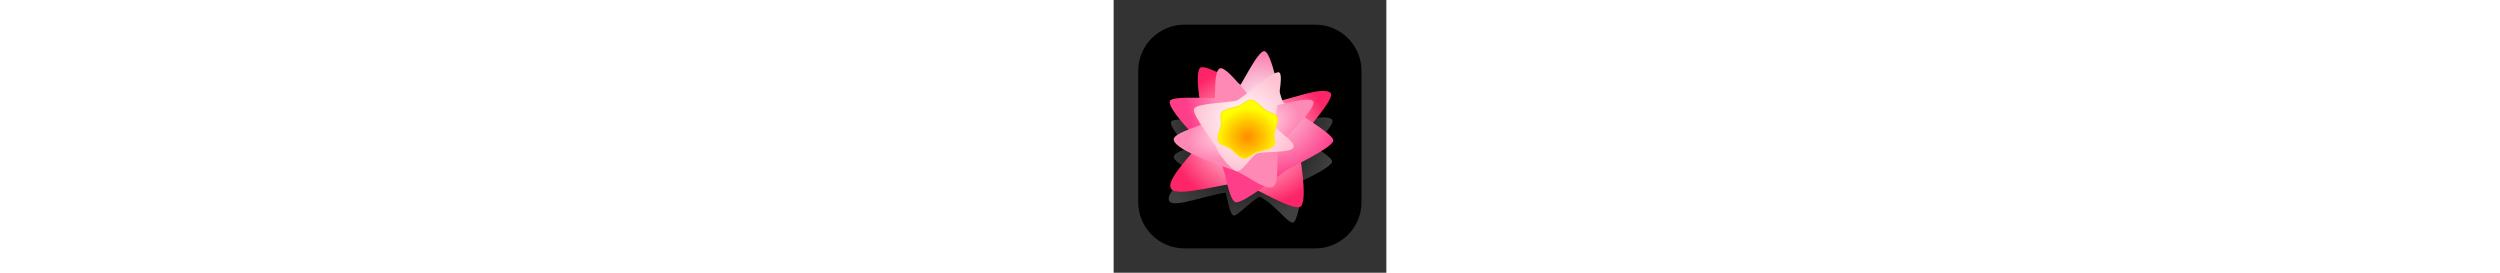 <?xml version="1.0" encoding="UTF-8" standalone="no"?>
<!DOCTYPE svg PUBLIC "-//W3C//DTD SVG 1.1//EN" "http://www.w3.org/Graphics/SVG/1.1/DTD/svg11.dtd">
<svg height="24px" viewBox="0 0 220 220" version="1.1" xmlns="http://www.w3.org/2000/svg" xmlns:xlink="http://www.w3.org/1999/xlink" xml:space="preserve" xmlns:serif="http://www.serif.com/" style="fill-rule:evenodd;clip-rule:evenodd;">
    <rect x="0" y="0" width="220" height="220" fill="#333333" stroke="none"/>
    <g transform="matrix(0.892,0,0,0.873,15.665,16.899)">
        <path d="M206.584,46.136L206.584,167.449C206.584,191.027 187.841,210.169 164.755,210.169L46.509,210.169C23.423,210.169 4.68,191.027 4.68,167.449L4.68,46.136C4.68,22.559 23.423,3.417 46.509,3.417L164.755,3.417C187.841,3.417 206.584,22.559 206.584,46.136Z"/>
    </g>
    <g id="path3249" transform="matrix(0.781,0.001,-0.001,0.779,24.35,32.936)">
        <path d="M127.499,39.863C122.156,39.676 110.673,58.105 102.07,70.591C101.41,70.23 100.769,69.87 100.108,69.51C92.402,60.907 84.895,53.435 81.113,54.701C79.87,55.117 78.899,56.338 78.142,58.098C69.104,53.868 62.157,51.626 60.317,53.928C57.159,57.879 57.601,69.462 58.983,81.616C43.892,80.925 29.386,80.611 28.317,83.946C26.921,88.301 35.876,99.437 46.67,111.069C38.101,113.85 30.841,116.766 31.077,120.15C31.353,124.112 38.876,128.95 48.743,133.7C36.555,146.016 22.074,160.163 26.807,166.348C31.859,172.949 64.696,159.779 84.806,157.142C86.835,165.423 89.295,180.023 93.061,180.805C96.452,181.51 109.573,167.02 119.756,161.132C136.979,169.738 151.342,192.459 155.47,187.294C160.079,181.527 163.431,160.631 161.679,145.605C176.309,139.112 193.521,129.496 194.602,125.101C195.375,121.963 186.655,115.964 175.458,108.627C186.631,96.504 198.884,83.685 193.876,80.635C185.717,75.666 159.278,83.67 144.505,86.537C140.49,77.203 134.766,41.341 127.841,39.902C127.726,39.878 127.621,39.867 127.499,39.863L127.499,39.863Z" style="fill:url(#_Radial1);"/>
    </g>
    <g id="path2417" transform="matrix(0.781,0,0,0.779,24.273,33.011)">
        <path d="M162.827,170.716C157.052,179.272 109.707,148.271 99.833,147.231C88.266,146.013 35.308,162.563 28.438,153.338C20.192,142.266 64.404,105.093 63.335,94.947C62.162,83.813 51.47,37.698 57.807,28.309C63.581,19.752 126.204,63.734 136.751,62.7C148.326,61.565 182.5,47.182 192.257,53.272C201.148,58.821 159.028,98.737 160.096,108.882C161.269,120.016 169.163,161.326 162.827,170.716Z" style="fill:url(#_Radial2);"/>
    </g>
    <g id="path2430" transform="matrix(0.781,0,0,0.779,24.273,33.011)">
        <path d="M95.187,167.05C87.749,165.605 84.378,134.066 80.124,127.703C75.87,121.341 24.115,73.46 26.917,62.458C28.814,55.009 85.391,61.933 91.657,57.613C97.923,53.293 117.322,9.149 124.76,10.593C132.199,12.038 139.707,56.68 143.961,63.043C148.215,69.406 197.211,95.907 195.789,103.461C194.366,111.015 151.797,130.882 145.532,135.202C139.266,139.522 102.625,168.494 95.187,167.05Z" style="fill:url(#_Radial3);"/>
    </g>
    <g id="path2435" transform="matrix(0.781,0,0,0.779,24.273,33.011)">
        <path d="M133.077,151.235C125.132,154.475 105.069,138.854 97.16,135.527C89.251,132.2 32.179,114.353 31.008,102.27C30.181,93.73 68.906,86.675 72.233,78.766C75.561,70.857 70.649,31.716 78.594,28.477C86.539,25.237 112.81,64.996 120.719,68.323C128.627,71.65 171.906,55.014 175.146,62.959C178.386,70.905 142.765,102.002 139.438,109.911C136.111,117.82 141.022,147.996 133.077,151.235Z" style="fill:url(#_Radial4);"/>
    </g>
    <g id="path3264" transform="matrix(0.781,0,0,0.779,24.273,33.011)">
        <path d="M154.634,110.308C151.822,116.451 123.534,114.162 117.202,116.518C110.871,118.873 101.201,137.485 95.059,134.673C88.916,131.862 77.952,118.031 75.596,111.7C73.24,105.368 49.207,76.422 52.018,70.279C54.83,64.136 89.745,64.015 96.076,61.659C102.408,59.304 133.764,29.849 139.907,32.66C146.05,35.472 133.52,81.833 135.876,88.164C138.231,94.496 157.445,104.165 154.634,110.308Z" style="fill:url(#_Radial5);"/>
    </g>
    <g id="path3304" transform="matrix(0.846,-0.113,0.104,0.772,22.803,56.3)">
        <path d="M115.663,83.855C114.837,87.217 115.984,94.065 113.36,96.323C109.727,99.448 100.913,99.17 96.311,100.507C92.987,101.472 87.629,105.89 84.363,104.746C79.839,103.163 75.673,95.39 72.214,92.073C69.716,89.677 63.212,87.246 62.569,83.845C61.678,79.136 66.327,71.642 67.47,66.988C68.295,63.627 67.149,56.778 69.772,54.521C73.405,51.395 82.22,51.674 86.822,50.337C90.146,49.371 95.503,44.954 98.77,46.097C103.294,47.681 107.459,55.453 110.918,58.77C113.416,61.166 119.921,63.597 120.564,66.998C121.454,71.707 116.806,79.201 115.663,83.855Z" style="fill:url(#_Radial6);stroke:rgb(255,230,12);stroke-width:1px;"/>
    </g>
    <defs>
        <radialGradient id="_Radial1" cx="0" cy="0" r="1" gradientUnits="userSpaceOnUse" gradientTransform="matrix(63.443,-78.758,68.665,55.596,110.142,94.589)"><stop offset="0" style="stop-color:black;stop-opacity:1"/><stop offset="1" style="stop-color:rgb(64,64,64);stop-opacity:1"/></radialGradient>
        <radialGradient id="_Radial2" cx="0" cy="0" r="1" gradientUnits="userSpaceOnUse" gradientTransform="matrix(83.039,0,0,72.502,110.451,99.706)"><stop offset="0" style="stop-color:white;stop-opacity:1"/><stop offset="1" style="stop-color:rgb(253,37,103);stop-opacity:1"/></radialGradient>
        <radialGradient id="_Radial3" cx="0" cy="0" r="1" gradientUnits="userSpaceOnUse" gradientTransform="matrix(67.33,49.325,-44.089,60.182,123.727,64.003)"><stop offset="0" style="stop-color:rgb(247,247,247);stop-opacity:1"/><stop offset="1" style="stop-color:rgb(255,62,138);stop-opacity:1"/></radialGradient>
        <radialGradient id="_Radial4" cx="0" cy="0" r="1" gradientUnits="userSpaceOnUse" gradientTransform="matrix(56.703,-17.595,8.512,27.433,103.175,89.982)"><stop offset="0" style="stop-color:white;stop-opacity:1"/><stop offset="1" style="stop-color:rgb(255,137,181);stop-opacity:1"/></radialGradient>
        <radialGradient id="_Radial5" cx="0" cy="0" r="1" gradientUnits="userSpaceOnUse" gradientTransform="matrix(52.187,0,0,51.87,103.352,83.717)"><stop offset="0" style="stop-color:white;stop-opacity:1"/><stop offset="1" style="stop-color:rgb(255,195,211);stop-opacity:1"/></radialGradient>
        <radialGradient id="_Radial6" cx="0" cy="0" r="1" gradientUnits="userSpaceOnUse" gradientTransform="matrix(29.61,0,0,30.012,90.575,83.495)"><stop offset="0" style="stop-color:rgb(255,140,0);stop-opacity:1"/><stop offset="0.53" style="stop-color:rgb(255,197,0);stop-opacity:1"/><stop offset="1" style="stop-color:rgb(255,255,0);stop-opacity:1"/></radialGradient>
    </defs>
</svg>
